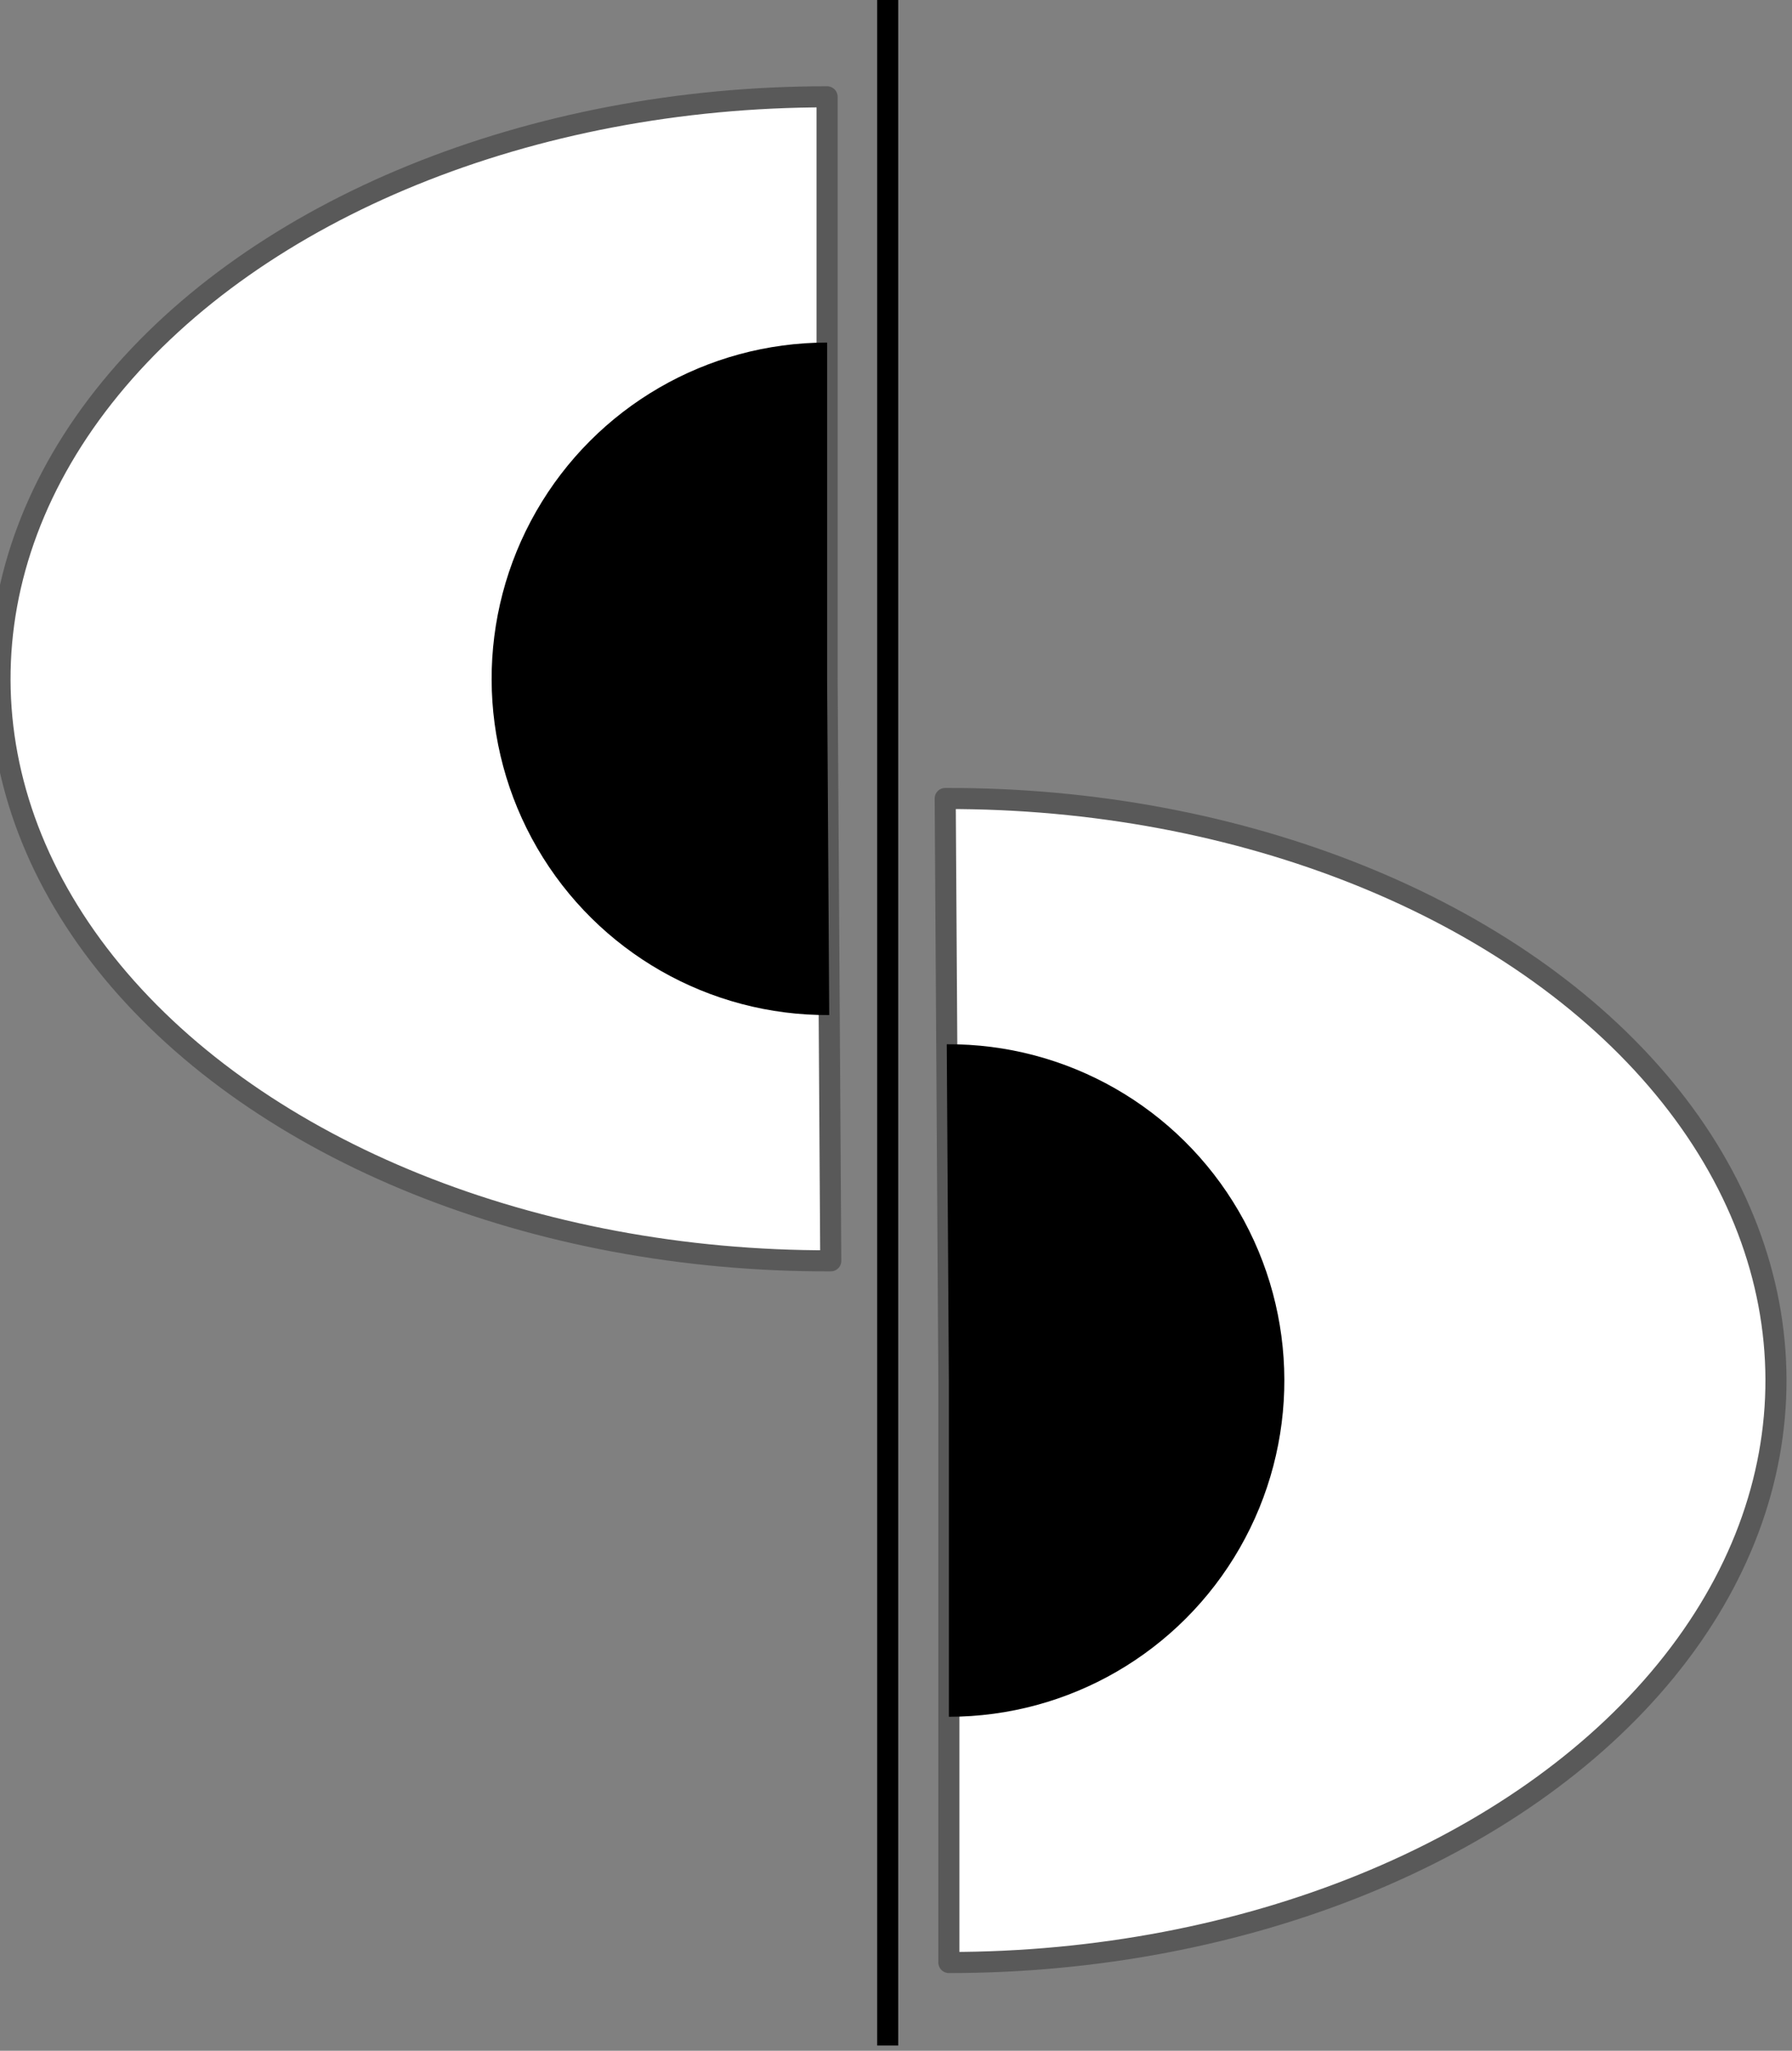 <svg xmlns:xlink="http://www.w3.org/1999/xlink" xmlns="http://www.w3.org/2000/svg" version="1.1" viewBox="0.0 0.0 339.937 388.979" stroke-linecap="square"><rect x="0.0" y="0.0" width="339.937" height="388.979" fill="#808080" stroke="none"/><g><path stroke="#000000" stroke-width="4.0" stroke-linejoin="round" stroke-linecap="butt" d="m168.394 0l0 385.984" fill-rule="evenodd"/><path stroke="#595959" stroke-width="4.0" stroke-linejoin="round" stroke-linecap="butt" d="m157.593 239.146l0 0c-56.136 0.175 -108.128 -20.765 -136.341 -54.913c-28.212 -34.148 -28.345 -76.299 -0.348 -110.535c27.997 -34.236 79.856 -55.338 135.993 -55.338l0 110.394z" fill-rule="evenodd" fill="#ffffffff"/><path fill="#000000" d="m157.3 192.532l0 0c-22.783 0.144 -43.905 -11.929 -55.379 -31.656c-11.475 -19.727 -11.552 -44.096 -0.201 -63.895c11.35 -19.799 32.395 -32.006 55.179 -32.006l0 63.78z" fill-rule="evenodd"/><path stroke="#595959" stroke-width="4.0" stroke-linejoin="round" stroke-linecap="butt" d="m179.303 151.456l0 0c56.136 -0.175 108.128 20.765 136.341 54.913c28.212 34.148 28.345 76.299 0.348 110.535c-27.997 34.236 -79.856 55.338 -135.993 55.338l0 -110.394z" fill-rule="evenodd" fill="#ffffffff"/><path fill="#000000" d="m179.597 198.07l0 0c22.783 -0.144 43.905 11.929 55.379 31.656c11.475 19.727 11.552 44.096 0.201 63.895c-11.35 19.799 -32.395 32.006 -55.179 32.006l0 -63.78z" fill-rule="evenodd"/></g></svg>